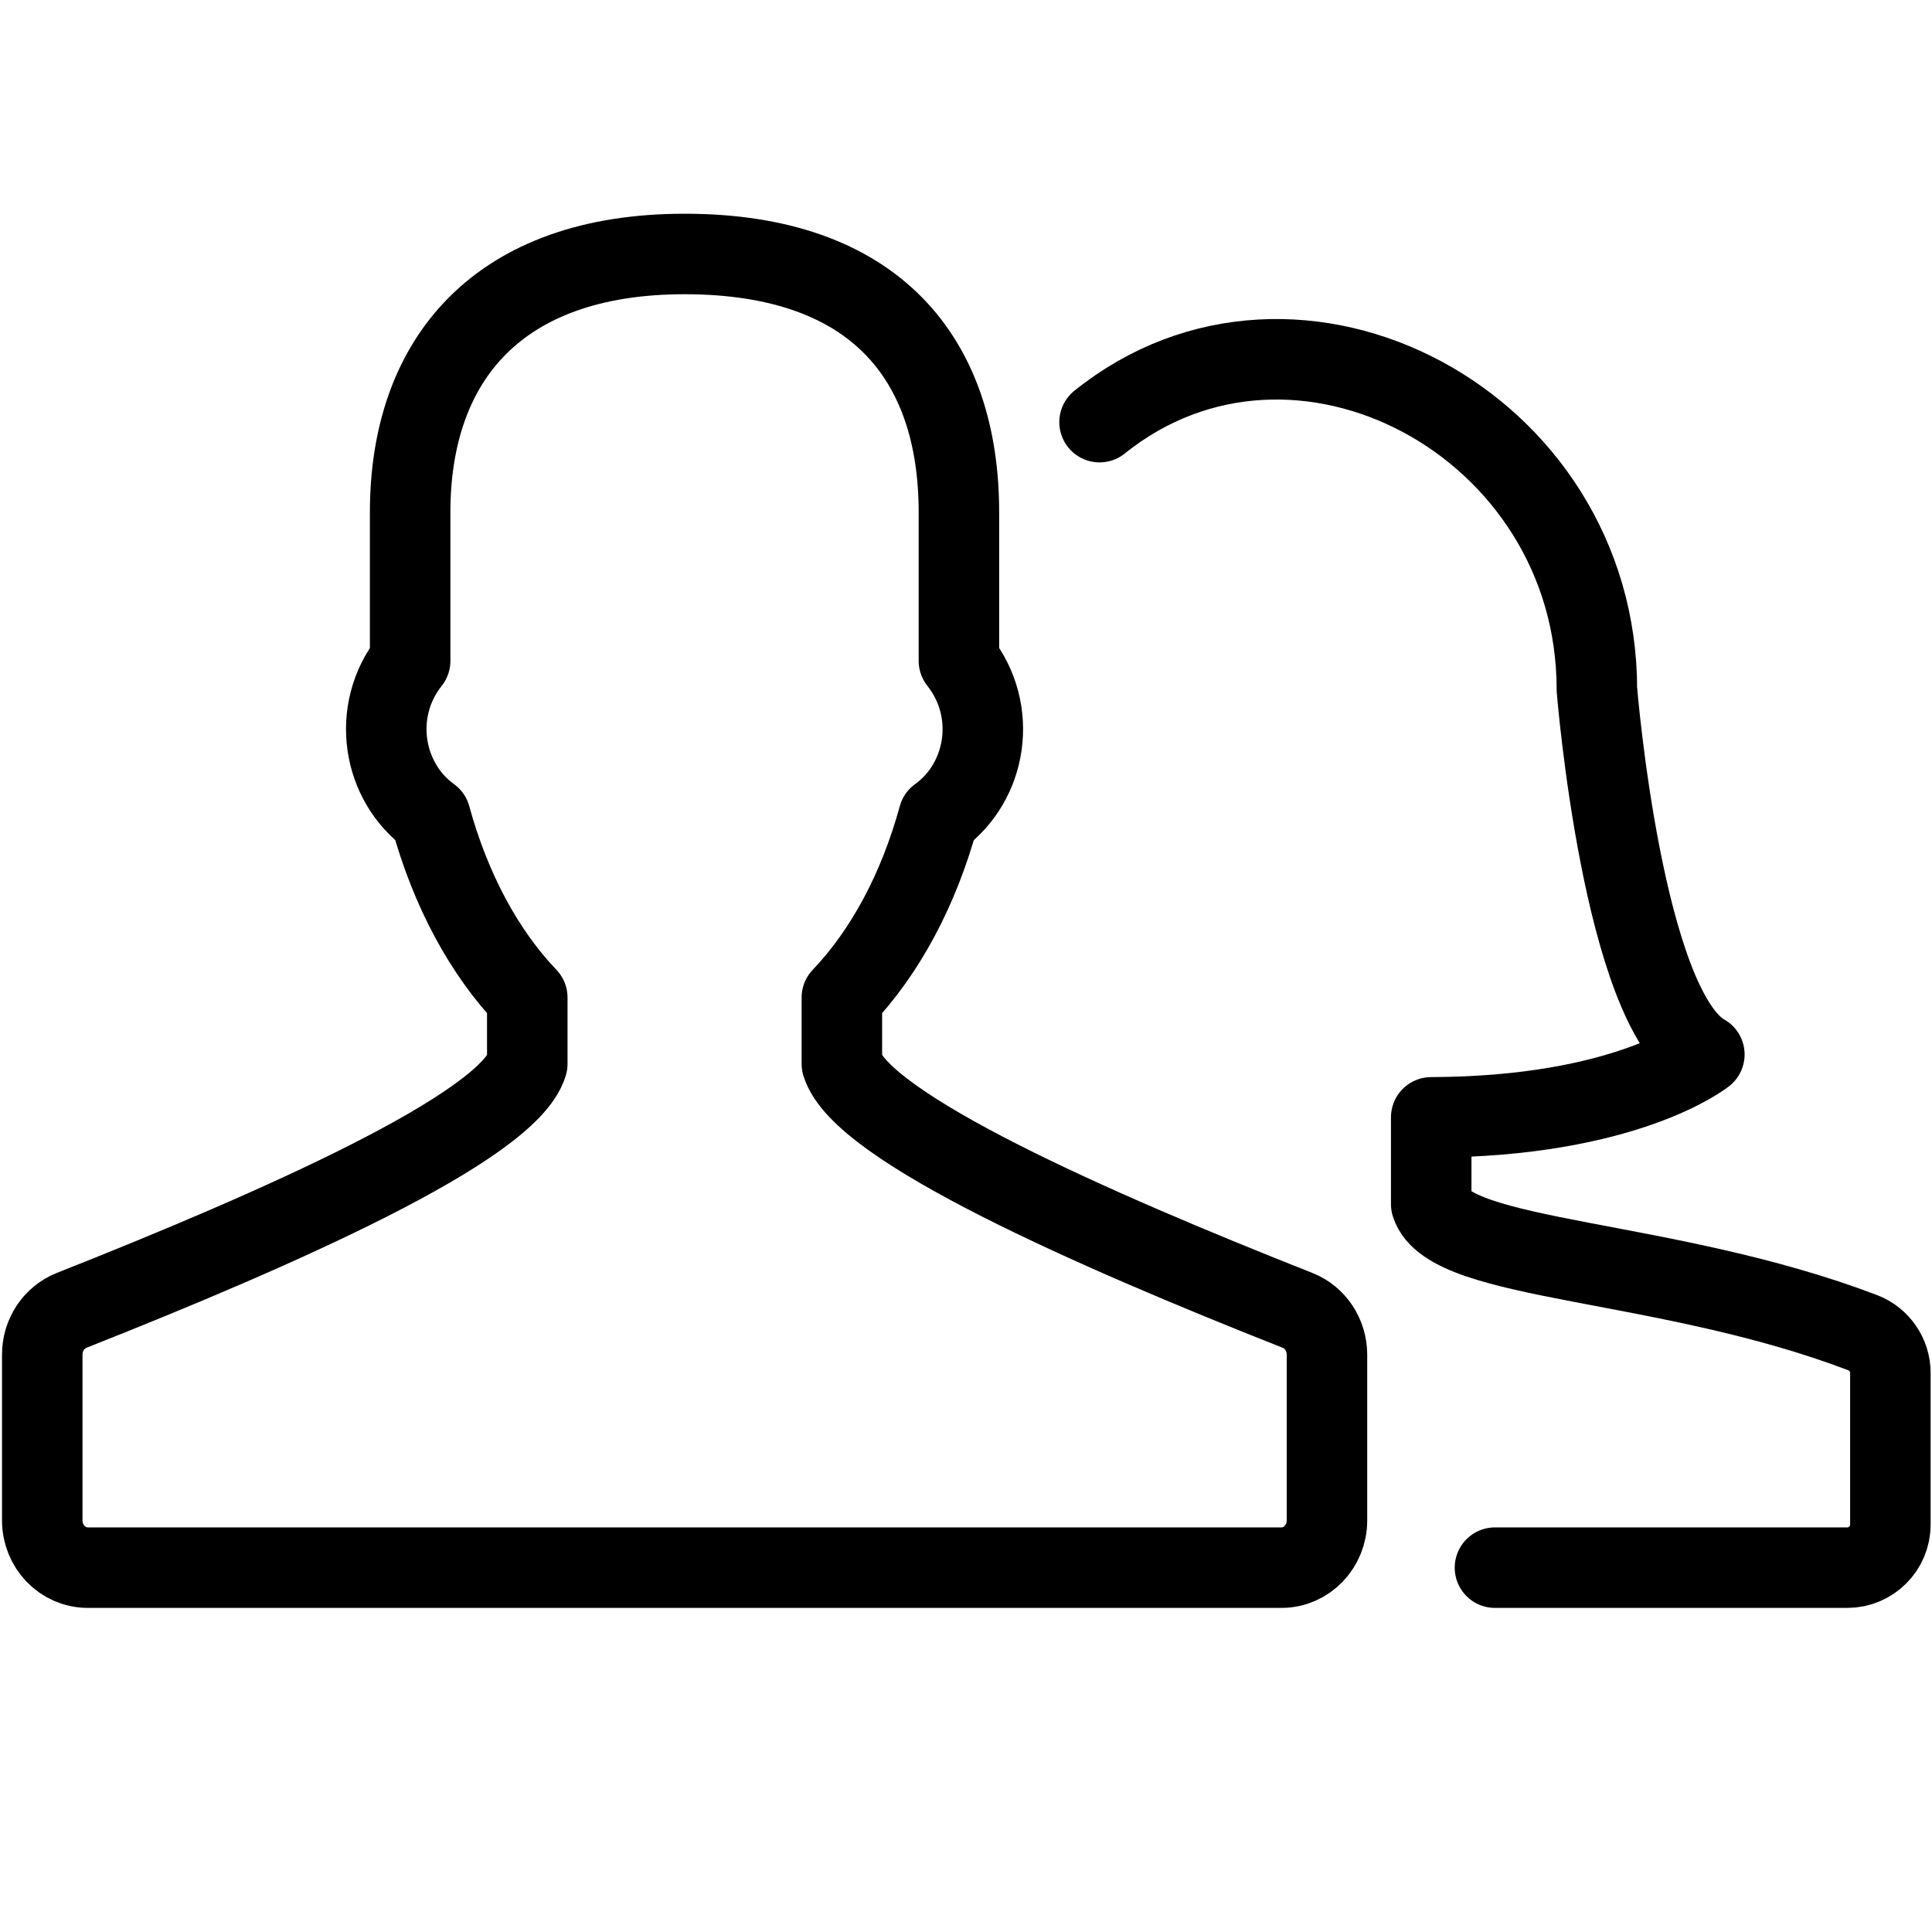 <?xml version="1.0" encoding="utf-8"?>
<!-- Generator: Adobe Illustrator 18.1.0, SVG Export Plug-In . SVG Version: 6.00 Build 0)  -->
<svg version="1.1" id="Layer_1" xmlns="http://www.w3.org/2000/svg" xmlns:xlink="http://www.w3.org/1999/xlink" x="0px" y="0px"
	 width="24px" height="24px" viewBox="0 0 24 24" enable-background="new 0 0 24 24" xml:space="preserve">
<g>
	<path fill="none" stroke="#000000" stroke-linecap="round" stroke-linejoin="round" stroke-miterlimit="10" d="M16.119,16.278
		c-2.569-1.015-5.421-2.276-5.661-3.062v-0.824c0.533-0.558,0.953-1.335,1.202-2.246
		c0.598-0.429,0.746-1.314,0.252-1.937V6.364c0-1.905-1.037-3.209-3.408-3.209c-2.31,0-3.409,1.304-3.409,3.209
		V8.21c-0.494,0.622-0.345,1.506,0.252,1.936c0.249,0.911,0.669,1.688,1.203,2.246v0.824
		c-0.239,0.785-3.092,2.046-5.661,3.062c-0.219,0.087-0.364,0.305-0.364,0.548v2.061
		c0,0.324,0.253,0.587,0.565,0.587h14.829c0.312,0,0.565-0.263,0.565-0.587v-2.061
		C16.483,16.583,16.338,16.364,16.119,16.278z"/>
	<path fill="none" stroke="#000000" stroke-linecap="round" stroke-linejoin="round" stroke-miterlimit="10" d="M18.571,19.474
		h4.377c0.295,0,0.535-0.24,0.535-0.536v-1.882c0-0.222-0.137-0.422-0.344-0.501
		c-2.433-0.927-5.133-0.878-5.36-1.596v-1.079c2.429-0.007,3.393-0.781,3.393-0.781
		c-1.014-0.568-1.335-4.536-1.335-4.536c0-3.303-3.733-5.285-6.178-3.319"/>
</g>
<rect x="0.001" y="0" fill="none" width="24" height="24"/>
</svg>
